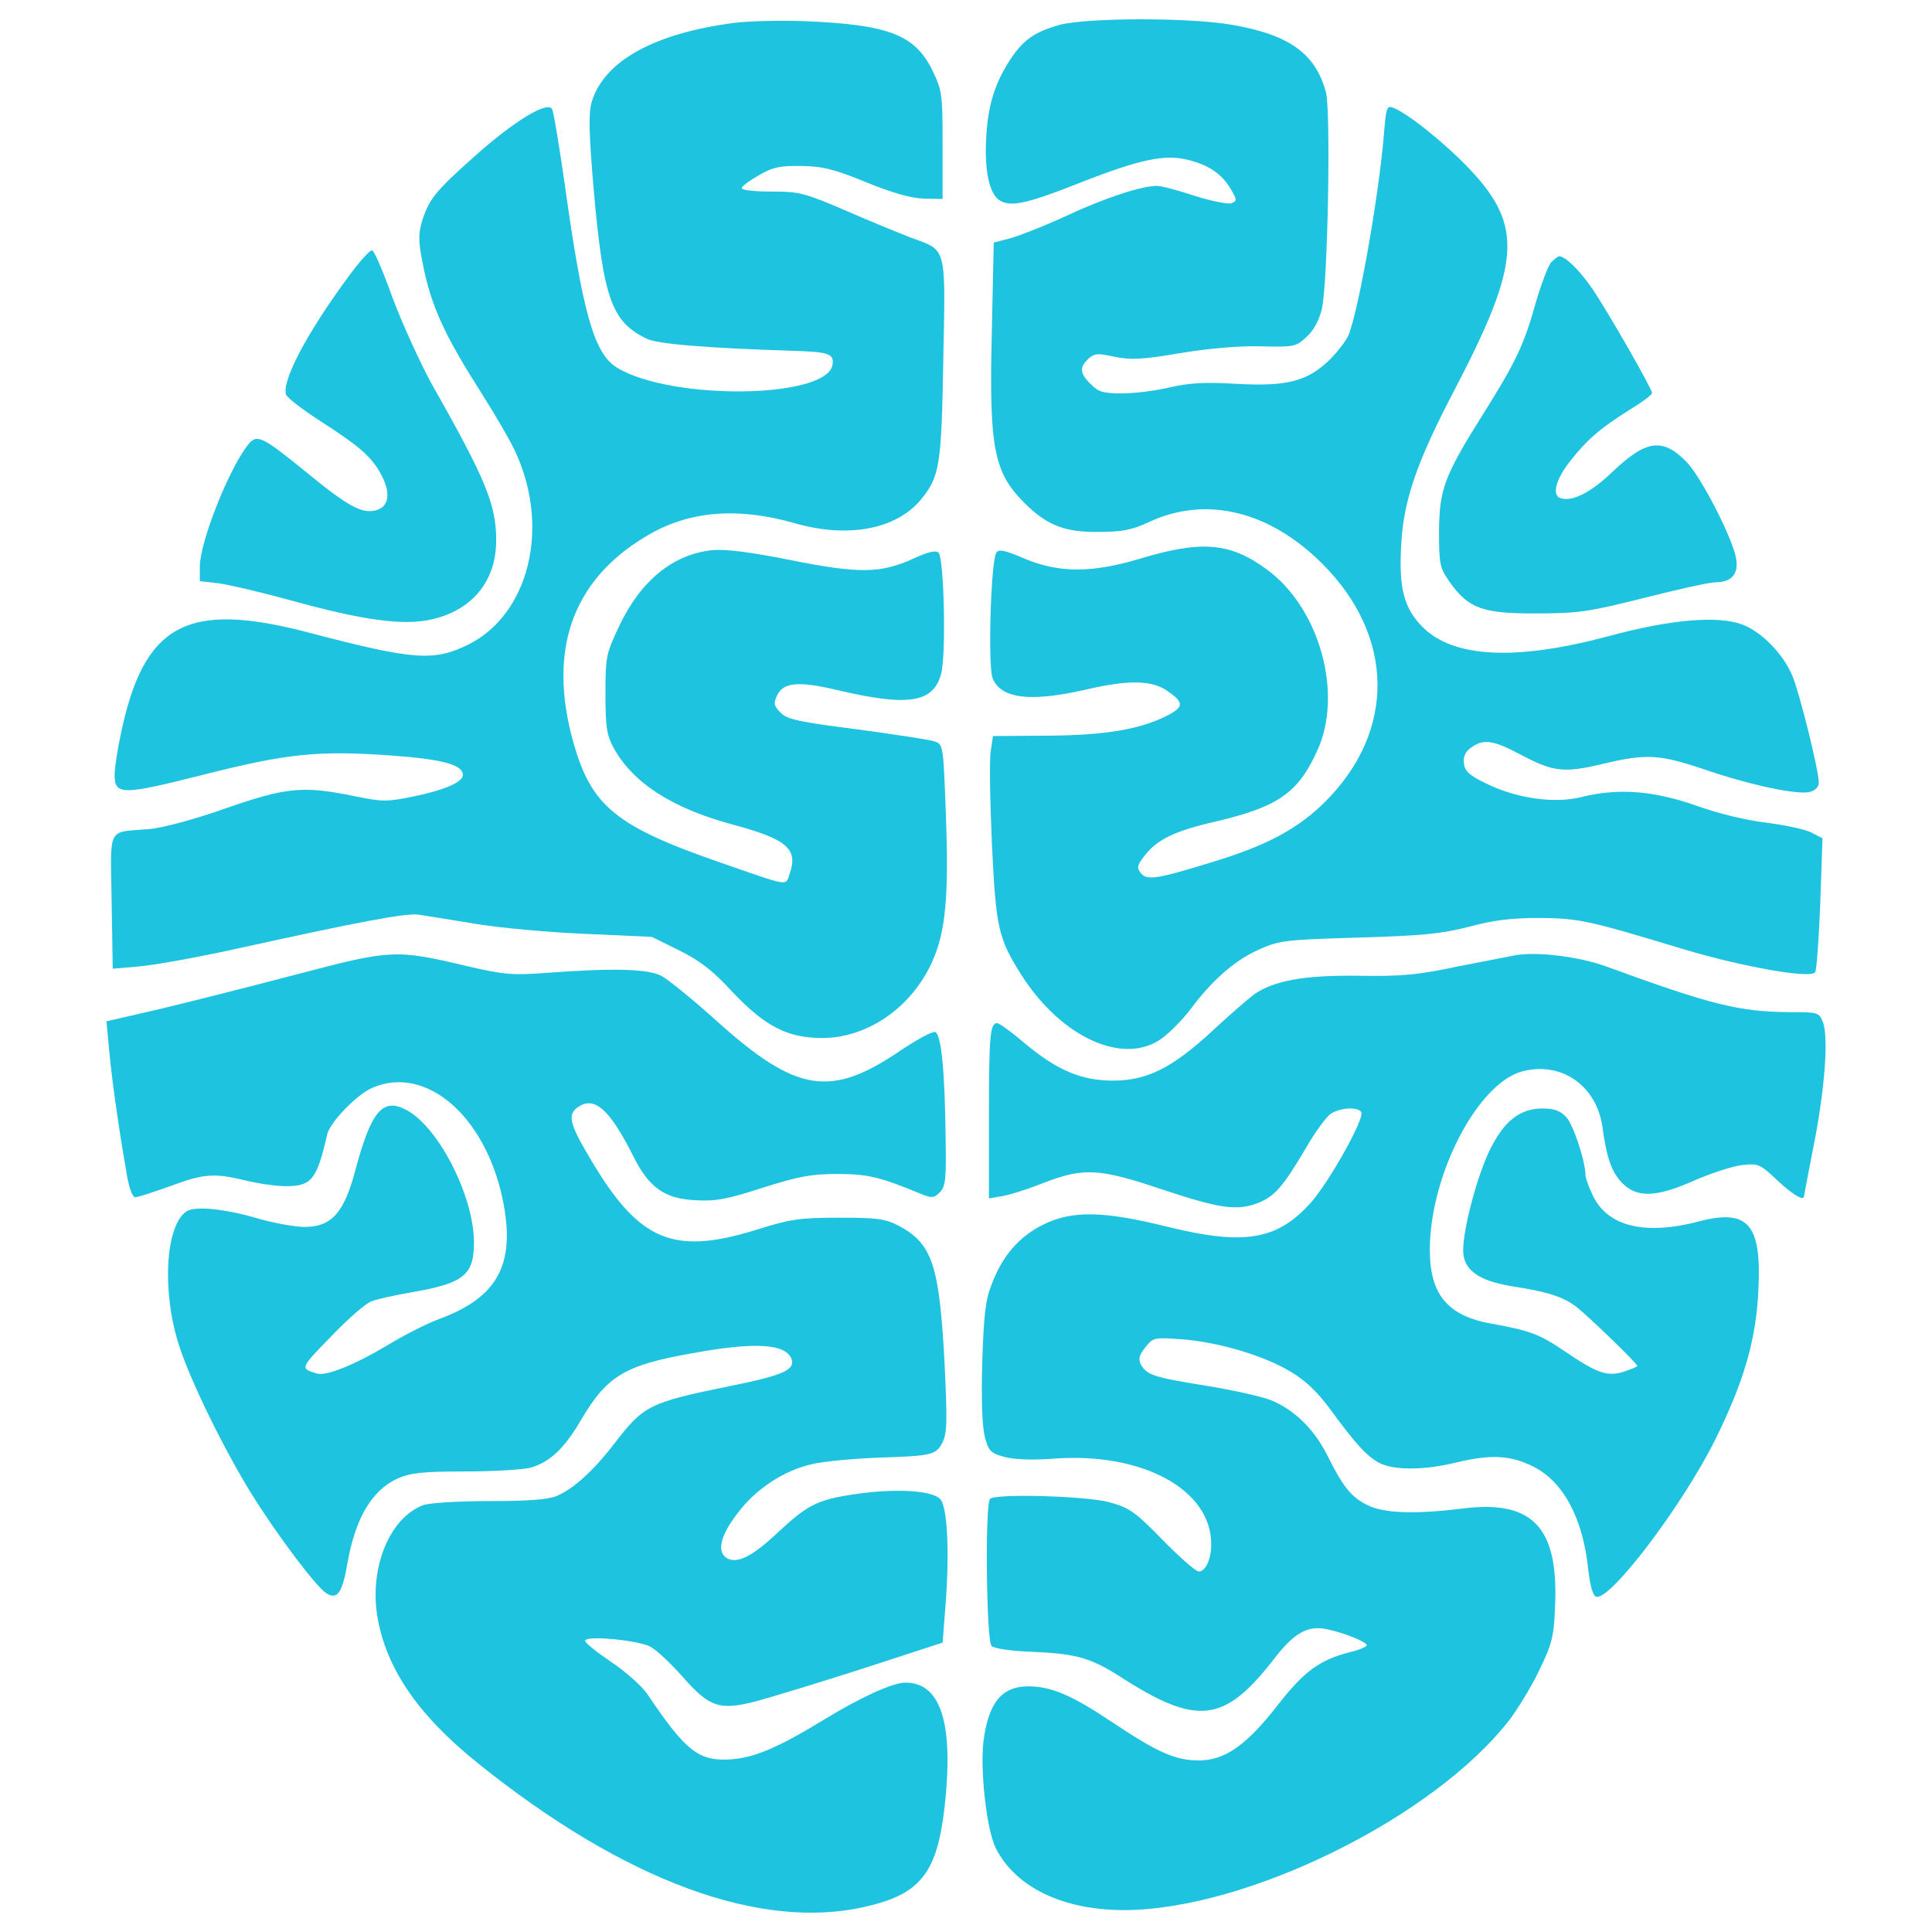 <?xml version="1.0" encoding="utf-8"?>
<!-- Svg Vector Icons : http://www.onlinewebfonts.com/icon -->
<!DOCTYPE svg PUBLIC "-//W3C//DTD SVG 1.1//EN" "http://www.w3.org/Graphics/SVG/1.1/DTD/svg11.dtd">
<svg version="1.1" xmlns="http://www.w3.org/2000/svg" xmlns:xlink="http://www.w3.org/1999/xlink" x="0px" y="0px" viewBox="0 0 1000 1000" enable-background="new 0 0 1000 1000" xml:space="preserve">
<g><g transform="translate(0,512) scale(0.1,-0.1)"><path fill="#1ec3e0" d="M3799.3,5001.5c-412.3-53.7-673.1-197.5-736.3-408.4c-17.3-57.5-15.3-155.3,9.6-450.6c49.9-565.7,92.1-686.5,272.3-774.7c53.7-28.8,324.1-49.8,751.7-63.3c193.7-5.7,220.5-15.3,212.8-71c-24.9-178.3-838-187.9-1117.9-15.3c-117,72.9-176.4,285.7-268.5,949.2c-28.8,199.4-57.5,373.9-65.2,387.3c-23,44.1-191.8-57.5-396.9-239.7c-209-186-241.6-226.3-278-345.2c-19.2-69-17.3-105.5,11.5-245.4c42.2-197.5,111.2-347.1,297.2-638.5c76.7-120.8,159.2-262.7,182.2-318.3c172.6-387.4,61.4-824.6-245.4-981.8c-182.2-90.1-280-84.4-828.4,59.5c-634.7,166.8-857.1,46-976-531.2c-17.3-80.5-30.7-172.6-30.7-203.3c0-107.4,36.4-107.4,454.5-1.9c439.1,111.2,598.3,128.5,989.5,99.7c257-19.2,358.6-47.9,358.6-99.7c0-36.4-92-76.7-245.4-109.3c-149.6-30.7-166.8-30.7-318.3,0c-262.7,53.7-349,46-663.5-63.3c-155.3-55.6-327.9-101.6-393.1-107.4C551,809.8,572.1,852,577.8,455l5.8-349l134.2,11.5c72.9,5.8,299.1,46,498.6,90.1c671.1,147.7,882.1,186,949.2,178.3c36.4-5.8,170.7-26.8,297.2-47.9c126.6-21.1,383.5-44.1,569.5-51.8l341.3-15.4l140-69c107.4-53.7,174.5-103.6,276.1-214.8c168.7-178.3,285.7-239.7,466-239.7c232,0,460.2,155.3,567.6,391.2c70.9,153.4,88.2,339.4,72.9,755.5c-13.4,360.5-13.4,372-55.6,387.3c-23,9.6-205.2,36.4-400.8,63.3c-303,38.4-366.3,51.8-398.9,86.3c-34.5,34.5-38.4,47.9-19.2,88.2c30.7,69,109.3,76.7,304.9,30.7c372-88.2,504.3-69,544.6,82.4c26.8,97.8,15.3,598.3-13.4,627c-13.4,13.4-51.8,5.8-130.4-30.7c-168.8-76.7-280-78.6-634.7-7.7c-209,42.2-337.5,57.5-404.6,51.8c-203.3-21.1-370.1-155.3-483.2-393.1c-67.1-141.9-71-157.2-71-349c0-168.7,5.8-212.8,40.3-278c99.7-184.1,304.9-316.4,619.4-400.8c280-74.8,339.4-126.6,293.4-255.1c-21.1-63.3,3.8-67.1-349,55.6c-550.3,189.8-676.9,293.4-770.9,627.1c-132.3,475.5-5.8,836,375.8,1064.2c218.6,132.3,469.8,153.4,768.9,69c278-80.5,527.3-32.6,655.8,122.7c95.9,118.9,105.5,170.6,115,726.7c11.5,588.7,19.2,559.9-164.9,627c-59.4,23-210.9,84.4-337.5,140c-214.8,92.1-241.6,99.7-387.3,99.7c-97.8,0-157.2,7.7-153.4,19.2c3.8,11.5,44.1,40.3,92,67.1c69,40.3,109.3,47.9,218.6,46c111.2-1.9,168.7-17.3,333.7-84.4c136.2-55.6,232-82.4,297.2-84.4l97.8-1.9v278c0,266.5-1.9,281.9-53.7,389.3c-90.1,184.1-230.1,235.9-665.4,253.1C4039,5015,3876,5011.1,3799.3,5001.5z"/><path fill="#1ec3e0" d="M5486.8,4992c-128.5-36.4-186-74.8-251.2-170.6c-82.5-122.7-120.8-237.8-130.4-404.6c-11.5-180.2,15.4-306.8,74.8-337.5c57.5-30.7,141.9-11.5,418,97.8c303,118.9,433.4,145.8,552.3,115.1c107.4-26.8,174.5-72.9,220.5-151.5c32.6-55.6,32.6-61.4,1.9-72.9c-17.3-5.7-103.6,11.5-187.9,38.3c-86.3,28.8-174.5,51.8-195.6,51.8c-80.5,0-268.5-61.4-466-153.4c-111.2-51.8-243.6-103.5-291.5-117l-88.2-23l-9.6-452.5c-15.3-611.7,9.6-734.4,166.8-893.6c117-117,209-153.4,383.5-151.5c124.6,0,174.5,9.6,264.6,51.8c293.4,136.2,621.3,57.5,895.5-216.7C7218.3,1828,7226,1339,6861.7,972.8c-140-140-299.2-226.3-573.3-310.7c-299.2-92-350.9-101.6-383.5-61.4c-21.1,26.9-19.2,38.4,13.4,82.5c67.1,90.1,155.3,134.2,372,184.1c326,76.7,427.6,147.7,527.3,366.2c136.1,293.4,13.4,738.3-258.9,937.7c-191.8,141.9-339.4,153.4-663.5,55.6c-243.5-72.9-416.1-72.9-592.5,1.9c-101.7,44.1-134.2,49.8-145.7,30.7c-28.8-46-44.1-590.6-19.2-650c42.2-105.5,193.7-124.6,479.4-59.5c222.5,51.8,341.3,49.9,421.9-3.8c90.1-61.4,90.1-84.4,1.9-130.4c-141.9-71-318.3-101.6-619.4-103.5l-281.9-1.9l-11.5-76.7c-7.6-42.2-3.8-256.9,5.8-479.4c21.1-439.1,32.6-489,151.5-678.8c207.1-326,531.2-473.6,728.7-329.8c42.2,30.7,107.4,97.8,145.7,147.6c109.3,147.6,224.4,251.2,349,308.7c111.2,49.9,130.4,53.7,517.7,65.2c335.6,9.6,431.5,19.2,575.3,55.6c126.6,34.5,222.4,46,364.3,46c207.1-1.9,251.2-11.5,751.7-163c303-90.1,648.1-151.5,676.9-118.9c7.7,7.7,19.2,168.7,26.8,354.8l11.5,339.4l-55.6,28.8c-30.7,17.2-134.2,38.4-232,51.8c-103.6,11.5-255,47.9-370.1,90.1c-222.5,76.7-400.8,90.1-592.5,42.2c-140-34.5-339.4-5.8-494.7,72.9c-84.4,40.3-107.4,63.3-111.2,103.6c-3.8,34.5,7.7,59.4,38.3,80.5c63.3,46,113.1,38.3,251.2-34.5c172.6-92.1,226.3-97.8,423.8-51.8c228.2,55.6,297.2,51.8,531.1-26.9c239.7-82.5,481.3-132.3,544.6-117c30.7,7.7,47.9,24.9,47.9,49.8c0,63.3-99.7,464.1-136.1,550.3c-47.9,115.1-159.2,228.2-258.9,266.5c-126.6,47.9-373.9,26.8-698-61.4c-473.6-126.6-797.7-111.2-956.9,47.9c-97.8,97.8-124.6,203.3-111.2,429.5c11.5,224.4,80.5,425.7,272.3,792c345.2,659.6,360.5,851.4,86.3,1144.8c-124.6,132.3-326,295.3-400.8,322.2c-32.6,13.4-36.4,0-47.9-141.9c-24.9-304.9-128.5-897.4-182.2-1033.6c-11.5-28.8-55.6-86.3-99.7-130.4c-115-111.2-222.5-138.1-487.1-122.7c-161.1,9.6-241.6,3.8-341.3-19.2c-72.9-17.3-182.2-30.7-245.5-30.7c-95.9,0-122.7,7.7-161.1,47.9c-57.5,55.6-59.5,88.2-11.5,132.3c30.7,26.8,47.9,28.8,134.2,9.6c84.4-17.3,141.9-15.3,343.2,19.2c151.5,24.9,310.7,38.3,420,34.5c170.7-3.8,176.4-1.9,234,51.8c36.4,34.5,63.3,86.3,76.7,143.8c30.7,140,46,1018.2,21.1,1117.9c-53.7,201.3-187.9,299.1-487.1,350.9C6156,5030.3,5628.7,5028.4,5486.8,4992z"/><path fill="#1ec3e0" d="M1799.3,3682.3c-214.8-291.5-343.2-538.8-318.3-605.9c7.7-17.3,88.2-78.6,180.3-138.1c203.3-130.4,266.5-186,316.4-283.8c46-92.1,34.5-159.2-34.5-176.4c-70.9-17.3-141.9,21.1-352.8,193.7c-235.9,191.8-260.8,205.2-308.7,143.8c-99.7-128.5-247.4-502.4-247.4-629v-74.8l101.6-11.5c53.7-7.7,224.4-47.9,377.8-90.1c360.5-99.7,567.6-128.5,713.3-97.8c214.8,46,341.3,197.5,341.3,410.4c0,184.1-51.8,312.6-335.6,813c-59.4,109.3-149.6,306.8-199.4,439.1c-47.9,134.2-95.9,247.4-107.4,249.3C1916.3,3828,1858.7,3764.7,1799.3,3682.3z"/><path fill="#1ec3e0" d="M8027.5,3760.9c-15.3-19.2-51.8-115.1-80.5-214.7c-57.5-207.1-101.6-301.1-270.4-569.5c-201.3-320.2-226.3-389.3-228.2-606c0-174.5,3.8-189.8,57.5-266.5c95.9-134.2,170.7-161.1,450.6-159.2c214.8,0,272.3,9.6,554.2,80.5c174.5,44.1,337.5,80.5,366.2,80.5c86.3,0,122.7,42.2,109.3,122.7c-17.3,103.5-178.3,418-255,498.6c-124.7,128.5-209,117-383.5-47.9c-113.2-109.3-209-157.2-270.4-138.1c-46,15.3-24.9,97.8,49.9,191.8c88.2,113.1,159.1,172.6,308.7,266.6c63.3,38.3,115.1,76.7,115.1,86.3c0,21.1-224.4,414.2-308.7,538.8c-67.1,97.8-140,168.7-172.6,168.7C8064,3793.5,8044.8,3778.1,8027.5,3760.9z"/><path fill="#1ec3e0" d="M1523.2,73.4C1281.6,10.1,963.2-70.4,817.5-104.9L551-166.3l13.4-143.8c13.4-145.7,44.1-372,88.2-627c13.4-90.1,32.6-140,47.9-140c13.4,0,94,26.9,180.2,57.5c174.5,65.2,228.2,69,393.1,28.8c63.3-15.3,155.3-28.8,207.1-28.8c132.3,0,159.2,34.5,212.9,268.5c13.4,61.4,155.3,209,235.9,241.6c274.2,117,579.1-143.8,671.1-573.4c70.9-337.5-21.1-512-329.8-625.1c-63.3-23-186-86.3-274.2-140c-157.2-94-306.8-155.3-354.7-141.9c-90.1,26.8-90.1,26.8,70.9,191.7c86.3,90.1,180.2,172.6,209,182.2c26.9,11.5,122.7,32.6,212.9,47.9c264.6,46,318.3,88.2,318.3,256.9c0,239.7-184.1,600.2-350.9,686.5c-122.7,65.2-182.2-7.7-264.6-318.3c-57.5-214.8-122.7-287.6-260.8-287.6c-51.8,0-166.8,21.1-257,47.9c-159.2,46-312.6,61.4-354.7,32.6c-109.3-72.9-128.5-416.1-38.4-694.2c61.4-189.8,232-535,372-763.2c132.3-212.9,337.5-487.1,391.2-519.7c55.6-34.5,82.4,1.9,109.3,161.1c40.3,228.2,126.6,373.9,258.9,433.4c65.2,28.8,126.6,36.4,347.1,36.4c147.7,0,301.1,9.6,339.4,19.2c101.6,28.8,176.4,99.7,262.7,247.4c134.2,228.2,226.3,283.8,575.3,345.2c322.2,59.4,483.2,49.9,513.9-28.8c21.1-57.5-46-86.3-322.2-141.9c-416.1-84.4-443-99.7-596.4-299.1c-107.4-140-210.9-232-295.3-268.5c-44.1-19.2-151.5-26.8-350.9-26.8c-157.2,0-310.7-9.6-341.3-21.1c-172.6-65.2-278-318.3-237.8-573.4c44.1-268.5,209-512,519.7-761.3c757.4-609.8,1466.9-872.5,2013.4-742.1c281.9,65.2,366.3,176.4,404.6,525.4c46,421.9-21.1,632.8-203.3,632.8c-67.1,0-230.1-74.8-416.1-187.9c-241.6-147.7-362.4-199.4-485.1-209c-168.7-11.5-234,38.3-435.3,337.5c-28.8,42.2-113.1,117-187.9,166.8c-72.9,49.9-134.2,97.8-134.2,109.3c0,28.8,272.3,3.8,337.5-30.7c30.7-15.3,105.5-86.3,166.8-155.3c140-159.2,191.8-176.4,383.5-126.6c76.7,21.1,324.1,95.9,550.3,168.8l412.3,134.2l15.3,197.5c21.1,272.3,9.6,510.1-28.8,546.5c-42.2,42.2-212.8,53.7-408.4,28.8c-224.4-30.7-270.4-53.7-429.5-201.3c-136.1-128.5-214.8-166.8-268.5-132.3c-49.9,34.5-28.8,118.9,61.4,233.9c94,124.6,241.6,220.5,385.4,251.2c53.7,13.4,201.3,26.9,327.9,32.6c293.4,9.6,310.6,13.4,345.2,80.5c23,47.9,24.9,107.4,9.6,418c-26.8,498.6-63.3,609.8-235.9,701.8c-71,36.4-109.3,42.2-310.6,42.2c-205.2,0-253.1-7.7-429.5-63.3c-427.6-132.3-604-57.5-851.4,358.6c-117,195.6-126.6,239.7-65.2,280c82.5,53.7,161.1-17.3,280-253.1c82.5-166.8,163-224.3,326-232c105.5-5.8,163,5.7,347.1,65.2c182.2,57.5,249.3,70.9,383.5,70.9c159.2,0,222.4-15.3,435.3-103.5c55.6-23,67.1-21.1,95.9,7.7c30.7,30.7,34.5,69,30.7,287.6c-3.8,345.2-23,531.2-53.7,542.7c-13.4,5.8-94-38.3-180.2-95.9c-360.5-245.5-536.9-218.6-949.2,151.5C3588.4-55.1,3458,50.4,3425.4,67.7c-69,38.3-255,42.2-588.7,17.3c-182.2-13.4-222.4-11.5-419.9,34.5C2044.8,207.6,2025.6,205.7,1523.2,73.4z"/><path fill="#1ec3e0" d="M7851.1,177c-30.7-5.8-168.7-32.6-306.8-59.5c-207.1-44.1-293.4-51.8-508.1-48c-285.7,3.8-441-24.9-544.6-95.9c-32.6-24.9-130.4-109.3-214.8-187.9c-209-193.7-339.4-258.9-515.8-258.9c-164.9,0-291.5,53.7-462.1,197.5c-65.2,55.6-126.6,99.7-138,99.7c-36.4,0-42.2-63.3-42.2-483.2v-423.8l67.1,11.5c38.3,5.8,140,38.3,226.3,72.9c197.5,74.8,280,70.9,598.3-36.4c299.1-99.7,389.3-113.2,498.6-72.9c90.1,36.4,130.4,82.5,255,293.4c44.1,76.7,99.7,151.5,122.7,168.7c47.9,32.6,141.9,38.4,159.2,9.6c19.2-30.7-161.1-352.8-257-464.1c-176.4-199.4-347.1-228.2-749.8-128.5c-324.1,80.5-489,84.4-636.6,11.5c-126.5-61.4-212.8-161.1-268.4-306.8c-32.6-80.5-42.2-159.2-49.9-406.5c-5.8-199.4,0-335.6,13.4-387.4c19.2-72.9,30.7-84.4,103.6-103.5c51.8-13.4,145.7-17.3,262.7-7.7c454.5,30.7,805.4-163,805.4-443c0-78.6-28.8-141.9-65.2-141.9c-13.4,0-97.8,72.9-186,163c-143.8,147.7-172.6,166.8-276.1,195.6c-120.8,32.6-588.7,46-617.5,17.2c-26.9-24.9-19.2-734.4,7.7-761.2c13.4-13.4,103.6-26.9,220.5-30.7c216.7-9.6,293.4-30.7,448.7-130.4c396.9-255,536.9-237.8,795.8,97.8c99.7,128.5,168.8,168.8,262.7,151.5c86.3-15.3,214.8-67.1,214.8-84.4c0-7.7-40.3-24.9-90.1-36.4c-155.3-40.3-235.9-99.7-370.1-272.3c-163-209-274.2-287.6-410.4-287.6c-122.7,0-216.7,44.1-452.5,201.3c-203.3,136.1-310.6,182.2-429.5,182.2c-138.1,0-207.1-86.3-232-287.6c-17.2-153.4,17.2-460.2,65.2-552.3c103.5-201.3,347.1-318.3,663.5-318.3c636.6,1.9,1606.9,481.3,1996.2,987.5c46,61.4,117,178.3,155.3,260.8c63.3,130.4,72.9,170.6,78.6,324c19.2,410.4-117,552.3-479.4,506.2c-251.2-30.7-408.4-24.9-494.7,19.2c-82.5,42.2-122.7,92-207.1,260.8c-65.2,128.5-163,226.3-281.9,278c-44.1,19.2-195.6,53.7-337.5,76.7c-274.2,44.1-312.6,55.6-343.3,111.2c-13.4,26.8-9.6,47.9,23,88.2c40.3,51.8,46,51.8,186,42.2c187.9-13.4,429.5-84.4,567.6-168.8c74.8-44.1,138.1-105.5,199.4-187.9c134.2-184.1,193.7-249.3,258.9-283.8c74.8-38.3,230.1-38.3,395,1.9c182.2,44.1,281.9,38.3,398.8-19.2c159.1-78.6,260.8-270.4,287.6-538.8c9.6-80.5,23-130.4,40.3-136.1c70.9-23,442.9,466,615.5,811.1c149.6,303,212.8,517.7,224.4,778.5c17.2,339.4-53.7,419.9-308.7,352.8c-278-72.9-471.7-26.8-548.4,134.2c-21.1,44.1-38.3,92-38.3,107.4c0,70.9-63.3,260.8-99.7,299.1c-30.7,32.6-63.3,44.1-120.8,44.1c-117,0-199.4-63.3-272.3-210.9c-65.2-130.4-140-408.4-140-523.5c0-99.7,76.7-157.2,253.1-186c186-28.8,262.7-53.7,331.7-105.5c57.5-44.1,316.4-293.4,316.4-306.8c0-3.8-30.7-17.2-67.1-28.8c-86.3-28.8-140-9.6-306.8,103.6c-130.4,88.2-176.4,107.4-379.7,143.8c-228.2,40.3-320.2,151.5-320.2,381.6c0,385.4,245.4,861,477.5,924.3c203.2,53.7,385.4-72.9,416.1-287.6c21.1-159.2,47.9-235.9,103.6-291.5c76.7-76.7,176.4-72.9,373.9,15.4c84.4,36.4,193.7,72.9,243.5,78.6c84.4,9.6,92,7.7,184.1-78.6c76.7-72.9,138.1-109.3,138.1-82.5c0,1.9,21.1,115,47.9,251.2c59.4,295.3,80.5,573.3,49.8,650c-19.2,49.9-24.9,51.8-168.7,51.8c-266.5,1.9-404.6,36.4-956.9,237.8C8175.2,167.4,7966.2,194.2,7851.1,177z"/></g></g>
</svg>